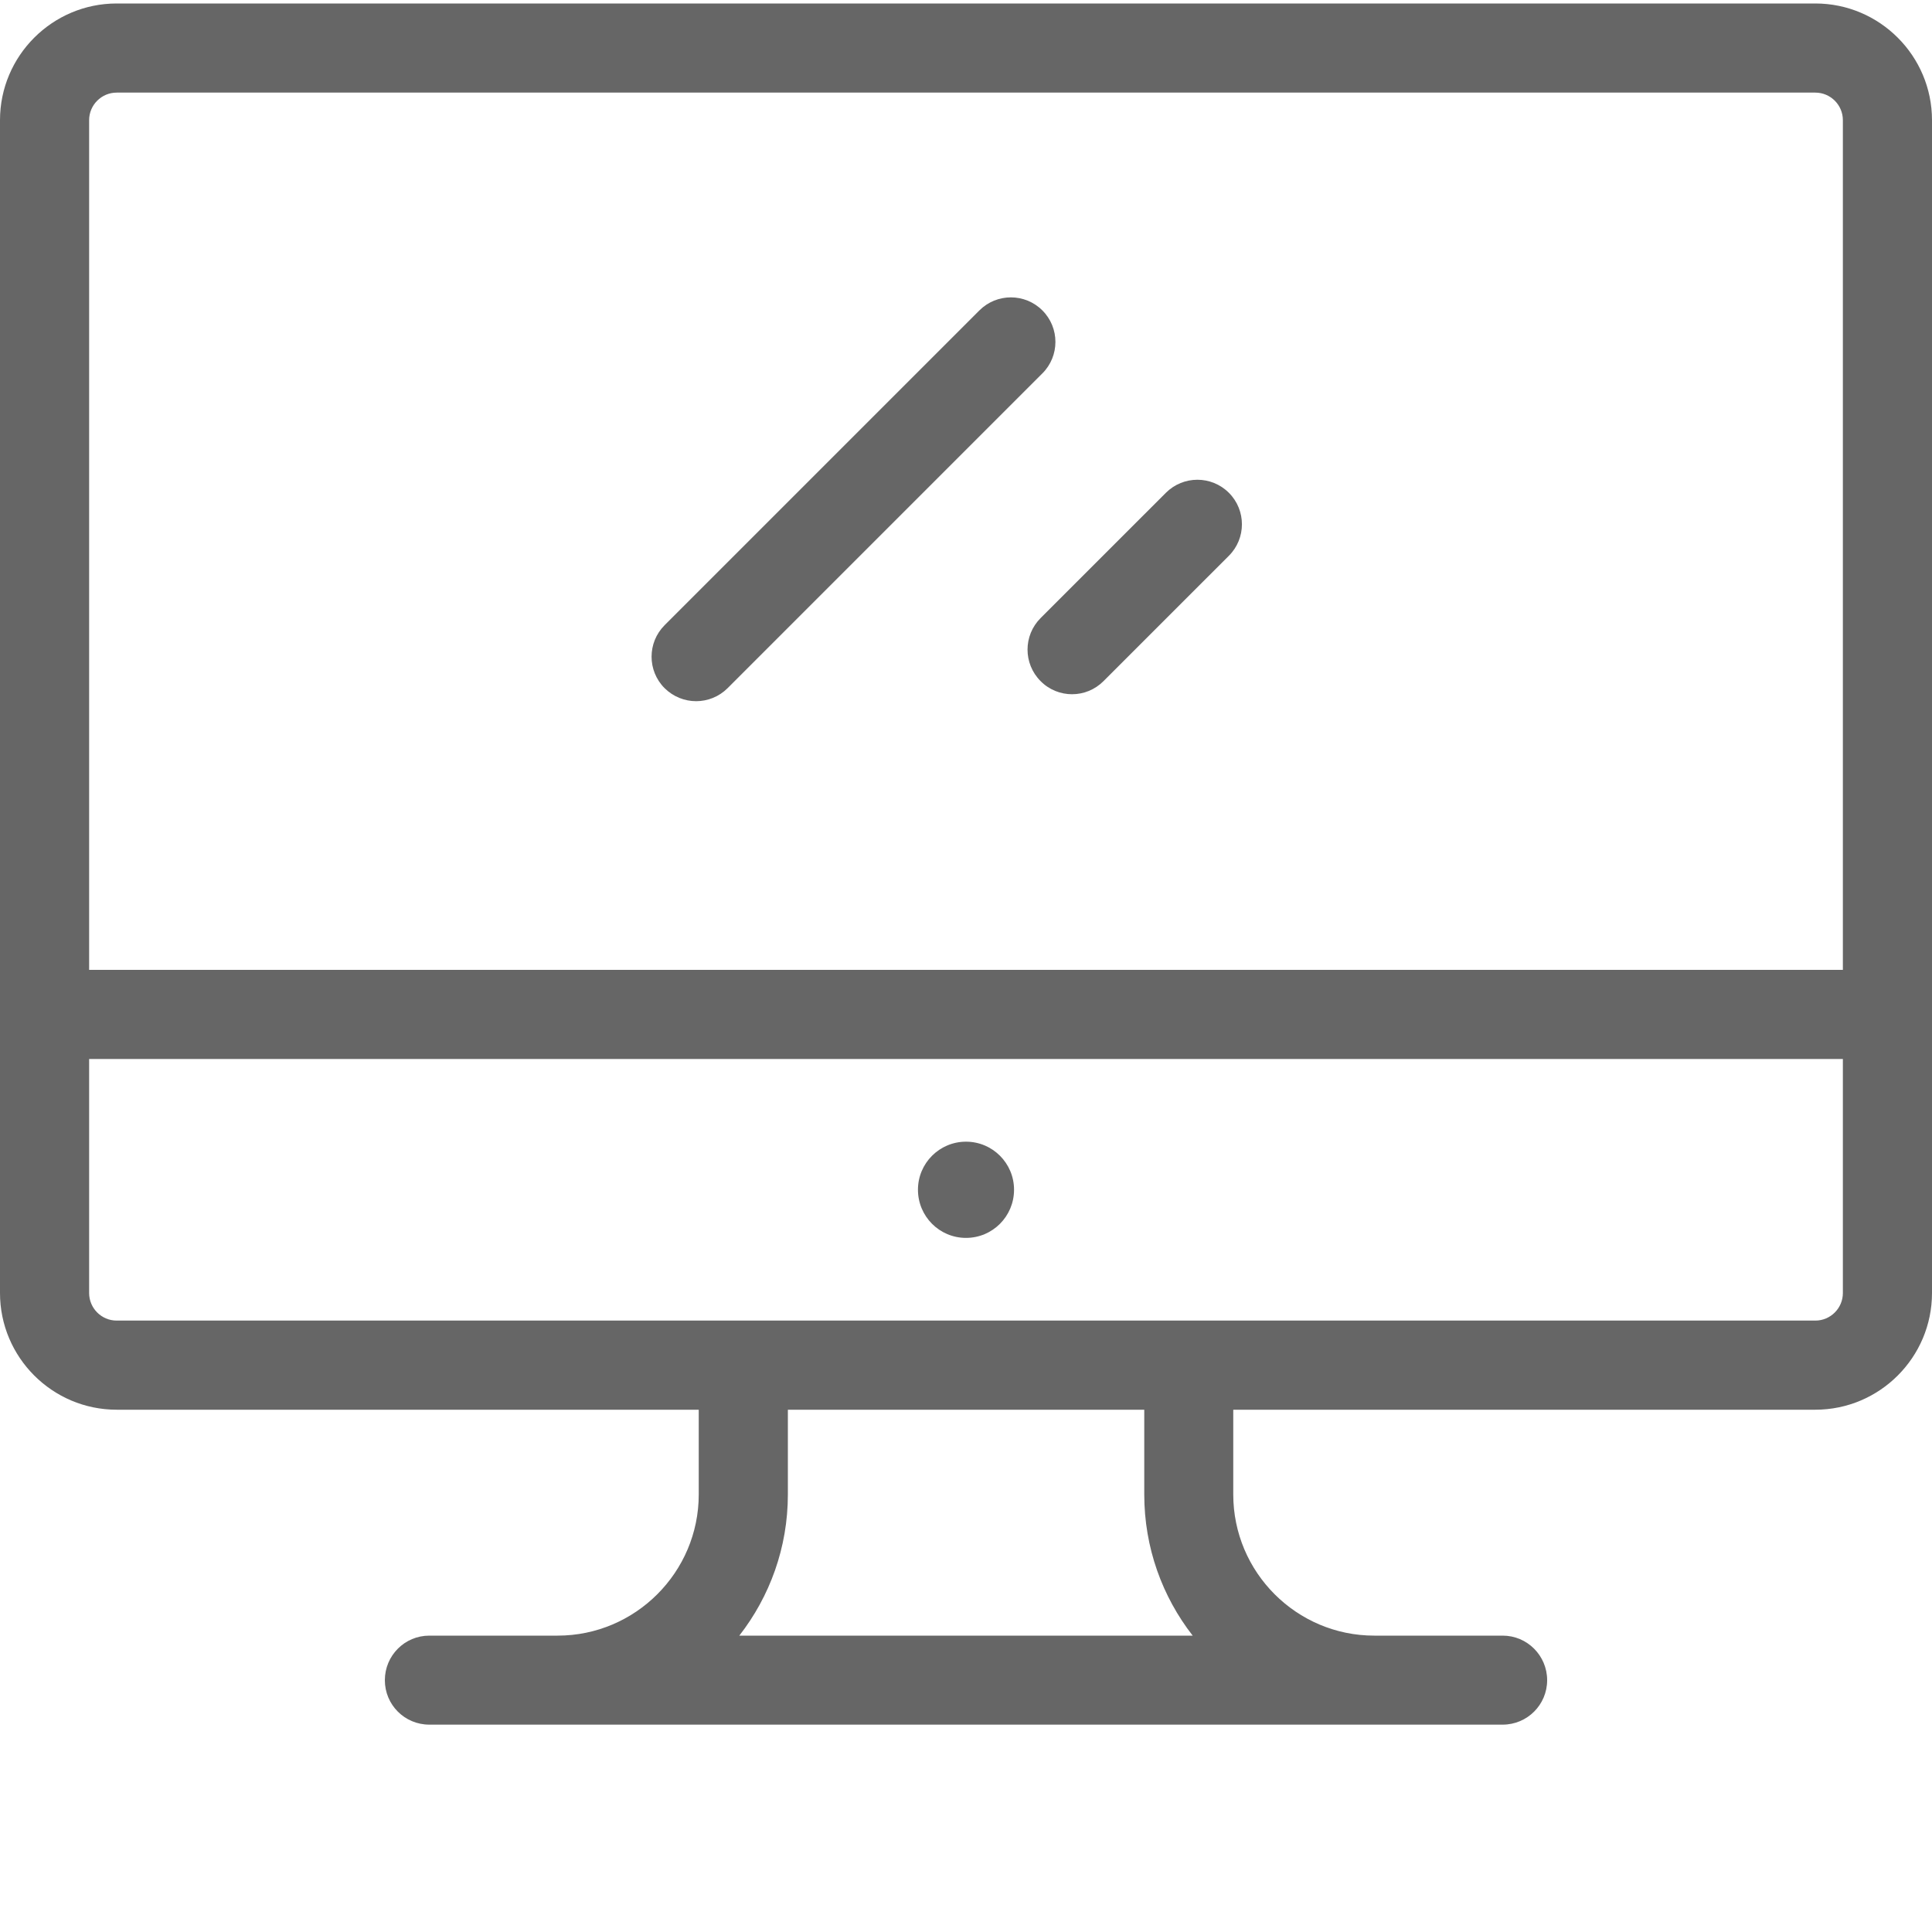 <?xml version="1.0" encoding="UTF-8"?>
<svg width="15px" height="15px" viewBox="0 0 15 15" version="1.1" xmlns="http://www.w3.org/2000/svg" xmlns:xlink="http://www.w3.org/1999/xlink">
    <!-- Generator: Sketch 53.2 (72643) - https://sketchapp.com -->
    <title>icon/16-user</title>
    <desc>Created with Sketch.</desc>
    <g id="Symbols" stroke="none" stroke-width="1" fill="none" fill-rule="evenodd">
        <g id="user-item" transform="translate(-381, -35)">
            <g id="Group">
                <g id="icon/16-screen" transform="translate(381, 35)">
                    <rect id="Rectangle" fill="#FFFFFF" fill-rule="evenodd" x="0" y="0" width="15" height="15"></rect>
                    <path d="M14.094,0.027 C14.594,0.027 15,0.434 15,0.933 L15,10.039 C15,10.538 14.594,10.945 14.094,10.945 L9.575,10.945 L9.575,11.603 C9.575,12.207 10.066,12.699 10.67,12.699 L11.667,12.699 C11.857,12.699 12.012,12.854 12.012,13.045 C12.012,13.236 11.857,13.39 11.667,13.39 L3.333,13.39 C3.142,13.39 2.988,13.236 2.988,13.045 C2.988,12.854 3.142,12.699 3.333,12.699 L4.329,12.699 C4.933,12.699 5.425,12.207 5.425,11.603 L5.425,10.945 L0.906,10.945 C0.406,10.945 -2.7533531e-14,10.538 -2.7533531e-14,10.039 L-2.7533531e-14,0.933 C-2.7533531e-14,0.434 0.406,0.027 0.906,0.027 L14.094,0.027 Z M5.74,12.699 L9.26,12.699 C9.024,12.396 8.884,12.016 8.884,11.603 L8.884,10.945 L6.117,10.945 L6.117,11.603 C6.117,12.016 5.976,12.396 5.74,12.699 Z M14.308,10.039 L14.308,8.222 L0.692,8.222 L0.692,10.039 C0.692,10.157 0.788,10.253 0.906,10.253 L14.094,10.253 C14.212,10.253 14.308,10.157 14.308,10.039 Z M14.308,7.53 L14.308,0.933 C14.308,0.815 14.212,0.719 14.094,0.719 L0.906,0.719 C0.788,0.719 0.692,0.815 0.692,0.933 L0.692,7.53 L14.308,7.53 Z M7.5,9.611 C7.294,9.611 7.127,9.444 7.127,9.237 C7.127,9.031 7.294,8.864 7.5,8.864 C7.706,8.864 7.873,9.031 7.873,9.237 C7.873,9.444 7.706,9.611 7.5,9.611 Z M8.093,2.41 C8.228,2.545 8.228,2.764 8.093,2.899 L5.649,5.343 C5.582,5.41 5.493,5.444 5.405,5.444 C5.316,5.444 5.228,5.41 5.16,5.343 C5.025,5.208 5.025,4.989 5.16,4.854 L7.604,2.41 C7.739,2.275 7.958,2.275 8.093,2.41 Z M9.541,3.826 C9.676,3.961 9.676,4.18 9.541,4.315 L8.568,5.288 C8.5,5.356 8.412,5.39 8.323,5.39 C8.235,5.39 8.146,5.356 8.079,5.288 C7.944,5.153 7.944,4.934 8.079,4.799 L9.052,3.826 C9.187,3.691 9.406,3.691 9.541,3.826 Z" id="Combined-Shape" fill="#666666" fill-rule="nonzero"></path>
                </g>
            </g>
        </g>
    </g>
</svg>